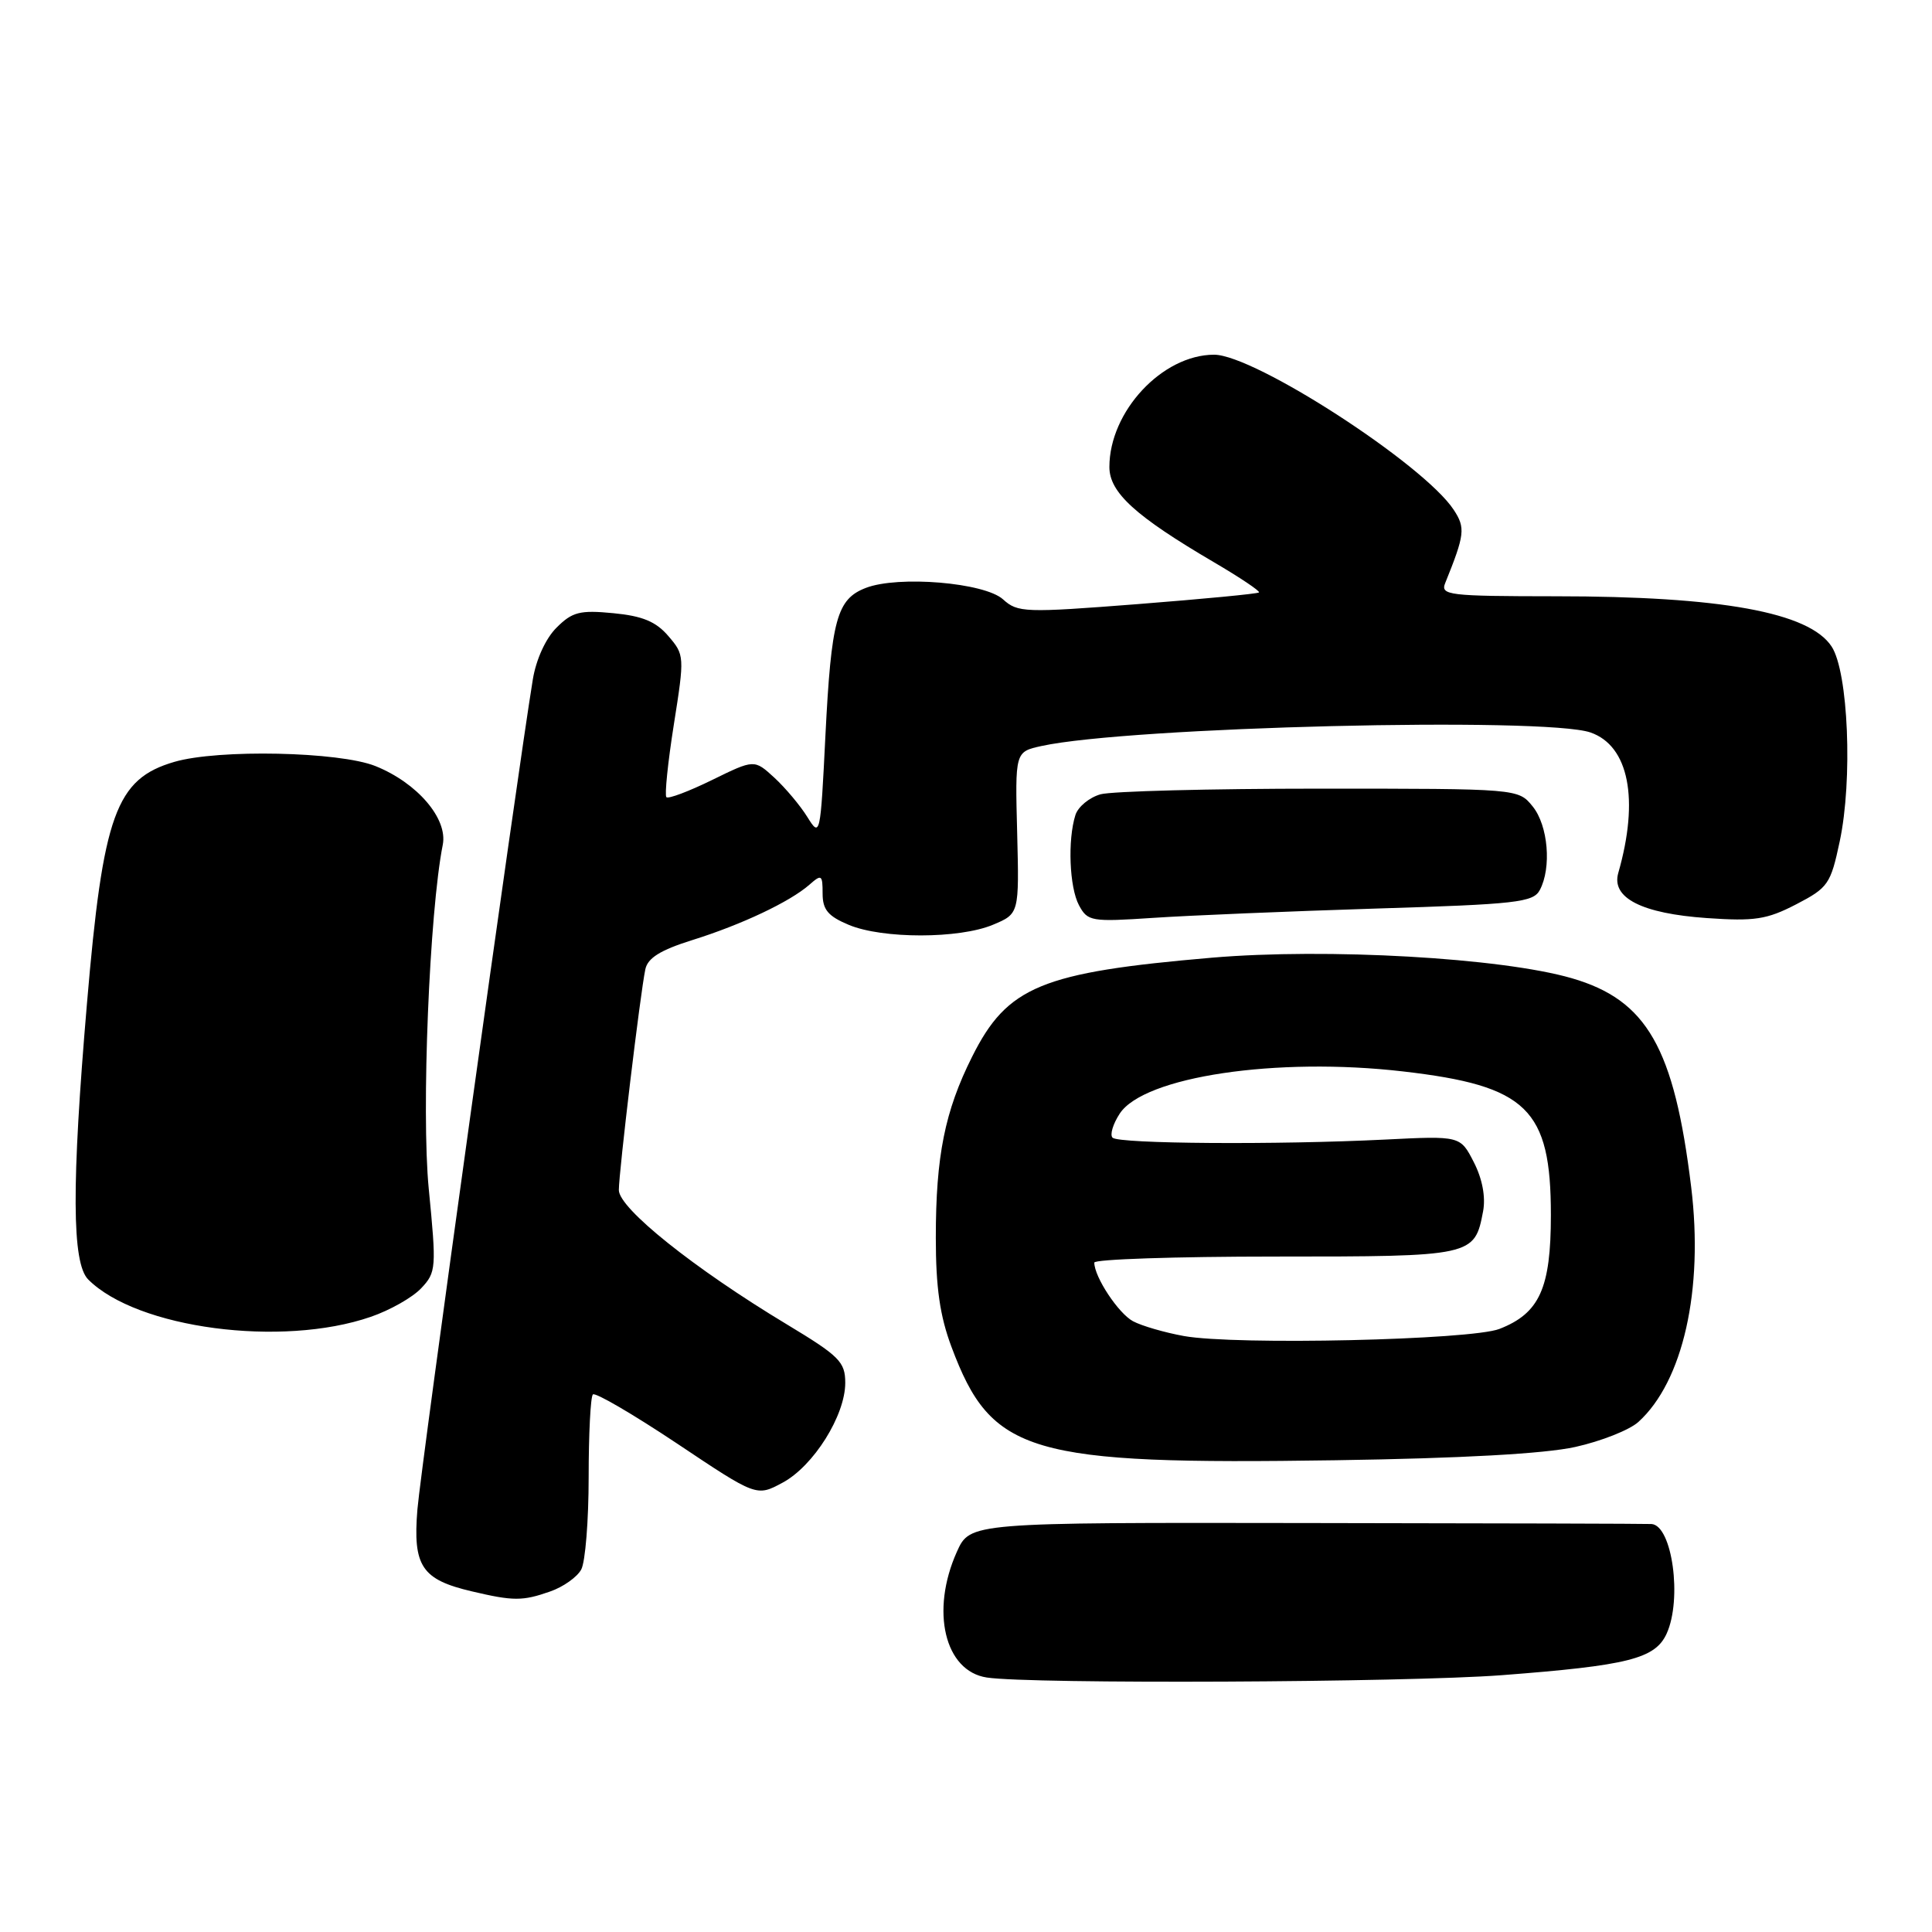 <?xml version="1.0" encoding="UTF-8" standalone="no"?>
<!DOCTYPE svg PUBLIC "-//W3C//DTD SVG 1.1//EN" "http://www.w3.org/Graphics/SVG/1.1/DTD/svg11.dtd" >
<svg xmlns="http://www.w3.org/2000/svg" xmlns:xlink="http://www.w3.org/1999/xlink" version="1.1" viewBox="0 0 256 256">
 <g >
 <path fill="currentColor"
d=" M 199.00 221.97 C 215.76 220.69 219.32 219.79 220.84 216.46 C 222.92 211.89 221.58 202.14 218.84 201.94 C 218.38 201.90 197.87 201.84 173.27 201.81 C 128.54 201.74 128.54 201.74 126.79 205.62 C 123.27 213.46 125.17 221.44 130.76 222.28 C 136.61 223.17 186.20 222.94 199.00 221.97 Z  M 72.87 210.89 C 74.62 210.29 76.48 208.97 77.02 207.96 C 77.56 206.95 78.00 201.45 78.00 195.73 C 78.00 190.01 78.25 185.08 78.56 184.77 C 78.87 184.46 83.88 187.39 89.69 191.26 C 100.25 198.32 100.25 198.32 103.70 196.46 C 107.80 194.26 112.00 187.56 112.00 183.24 C 112.00 180.45 111.23 179.69 104.25 175.48 C 91.96 168.08 82.00 160.11 82.00 157.69 C 82.00 155.31 84.84 131.59 85.51 128.44 C 85.82 126.94 87.51 125.89 91.72 124.57 C 98.28 122.52 104.67 119.49 107.25 117.23 C 108.86 115.81 109.00 115.90 109.00 118.40 C 109.00 120.54 109.72 121.40 112.47 122.55 C 116.94 124.42 127.08 124.41 131.56 122.54 C 135.05 121.08 135.05 121.08 134.78 110.35 C 134.50 99.62 134.50 99.62 138.00 98.85 C 149.63 96.31 204.72 94.96 210.76 97.06 C 215.83 98.83 217.23 105.91 214.43 115.67 C 213.48 118.98 217.55 121.05 226.18 121.65 C 232.49 122.09 234.12 121.84 238.00 119.83 C 242.24 117.63 242.57 117.15 243.77 111.50 C 245.51 103.34 244.91 89.04 242.70 85.67 C 239.74 81.14 228.05 79.01 206.14 79.01 C 191.92 79.00 190.84 78.87 191.50 77.25 C 194.09 70.84 194.20 69.95 192.63 67.56 C 188.68 61.53 166.23 47.00 160.87 47.00 C 154.01 47.01 147.00 54.52 147.00 61.88 C 147.00 65.26 150.44 68.39 160.82 74.48 C 164.30 76.52 167.00 78.33 166.82 78.50 C 166.65 78.68 159.40 79.37 150.73 80.05 C 135.80 81.21 134.85 81.18 132.91 79.42 C 130.45 77.19 119.03 76.24 114.73 77.90 C 110.88 79.38 110.15 82.06 109.37 97.51 C 108.71 110.80 108.67 110.98 106.98 108.26 C 106.04 106.74 104.07 104.40 102.61 103.05 C 99.95 100.61 99.95 100.61 94.36 103.35 C 91.28 104.86 88.55 105.89 88.30 105.63 C 88.05 105.38 88.49 101.04 89.29 95.99 C 90.72 86.97 90.70 86.77 88.56 84.28 C 86.92 82.36 85.13 81.62 81.27 81.25 C 76.83 80.82 75.83 81.08 73.74 83.17 C 72.30 84.60 71.03 87.40 70.60 90.04 C 68.43 103.35 55.76 194.48 55.31 200.00 C 54.69 207.54 55.87 209.31 62.55 210.87 C 68.02 212.16 69.25 212.16 72.87 210.89 Z  M 208.73 191.73 C 212.16 190.97 215.92 189.48 217.09 188.42 C 223.01 183.06 225.75 170.91 224.09 157.29 C 221.84 138.82 218.23 132.51 208.27 129.62 C 198.94 126.91 175.81 125.60 160.57 126.90 C 137.98 128.84 133.47 130.70 128.81 140.02 C 125.19 147.24 124.00 153.20 124.00 164.01 C 124.00 170.59 124.54 174.38 126.08 178.48 C 131.39 192.67 136.26 194.10 177.00 193.49 C 193.64 193.24 204.66 192.63 208.73 191.73 Z  M 49.12 174.49 C 51.67 173.62 54.68 171.91 55.82 170.69 C 57.80 168.59 57.84 168.02 56.81 157.50 C 55.82 147.33 56.90 120.85 58.67 111.93 C 59.35 108.48 55.30 103.74 49.75 101.51 C 44.96 99.59 28.94 99.25 23.11 100.95 C 15.35 103.21 13.65 107.90 11.52 133.00 C 9.47 157.05 9.52 167.37 11.69 169.54 C 18.17 176.03 37.33 178.56 49.12 174.49 Z  M 182.28 120.39 C 200.93 119.82 203.16 119.57 204.03 117.94 C 205.61 114.98 205.14 109.39 203.09 106.86 C 201.18 104.50 201.18 104.50 174.84 104.50 C 160.35 104.50 147.29 104.84 145.82 105.25 C 144.34 105.67 142.85 106.90 142.50 107.99 C 141.45 111.30 141.70 117.57 142.97 119.95 C 144.12 122.09 144.59 122.17 152.84 121.62 C 157.60 121.30 170.85 120.75 182.28 120.39 Z  M 156.87 177.03 C 154.33 176.57 151.29 175.69 150.13 175.07 C 148.19 174.03 145.00 169.20 145.00 167.30 C 145.00 166.86 155.78 166.50 168.96 166.50 C 195.22 166.50 195.39 166.46 196.52 160.49 C 196.87 158.61 196.42 156.20 195.29 154.00 C 193.50 150.50 193.50 150.50 183.50 151.00 C 169.24 151.71 148.24 151.57 147.42 150.75 C 147.04 150.37 147.47 148.94 148.37 147.56 C 151.59 142.65 169.17 140.03 185.91 141.97 C 202.36 143.87 205.50 146.92 205.50 161.00 C 205.50 170.70 204.00 174.02 198.68 176.09 C 194.89 177.56 163.76 178.27 156.87 177.03 Z "/>
</g>
</svg>